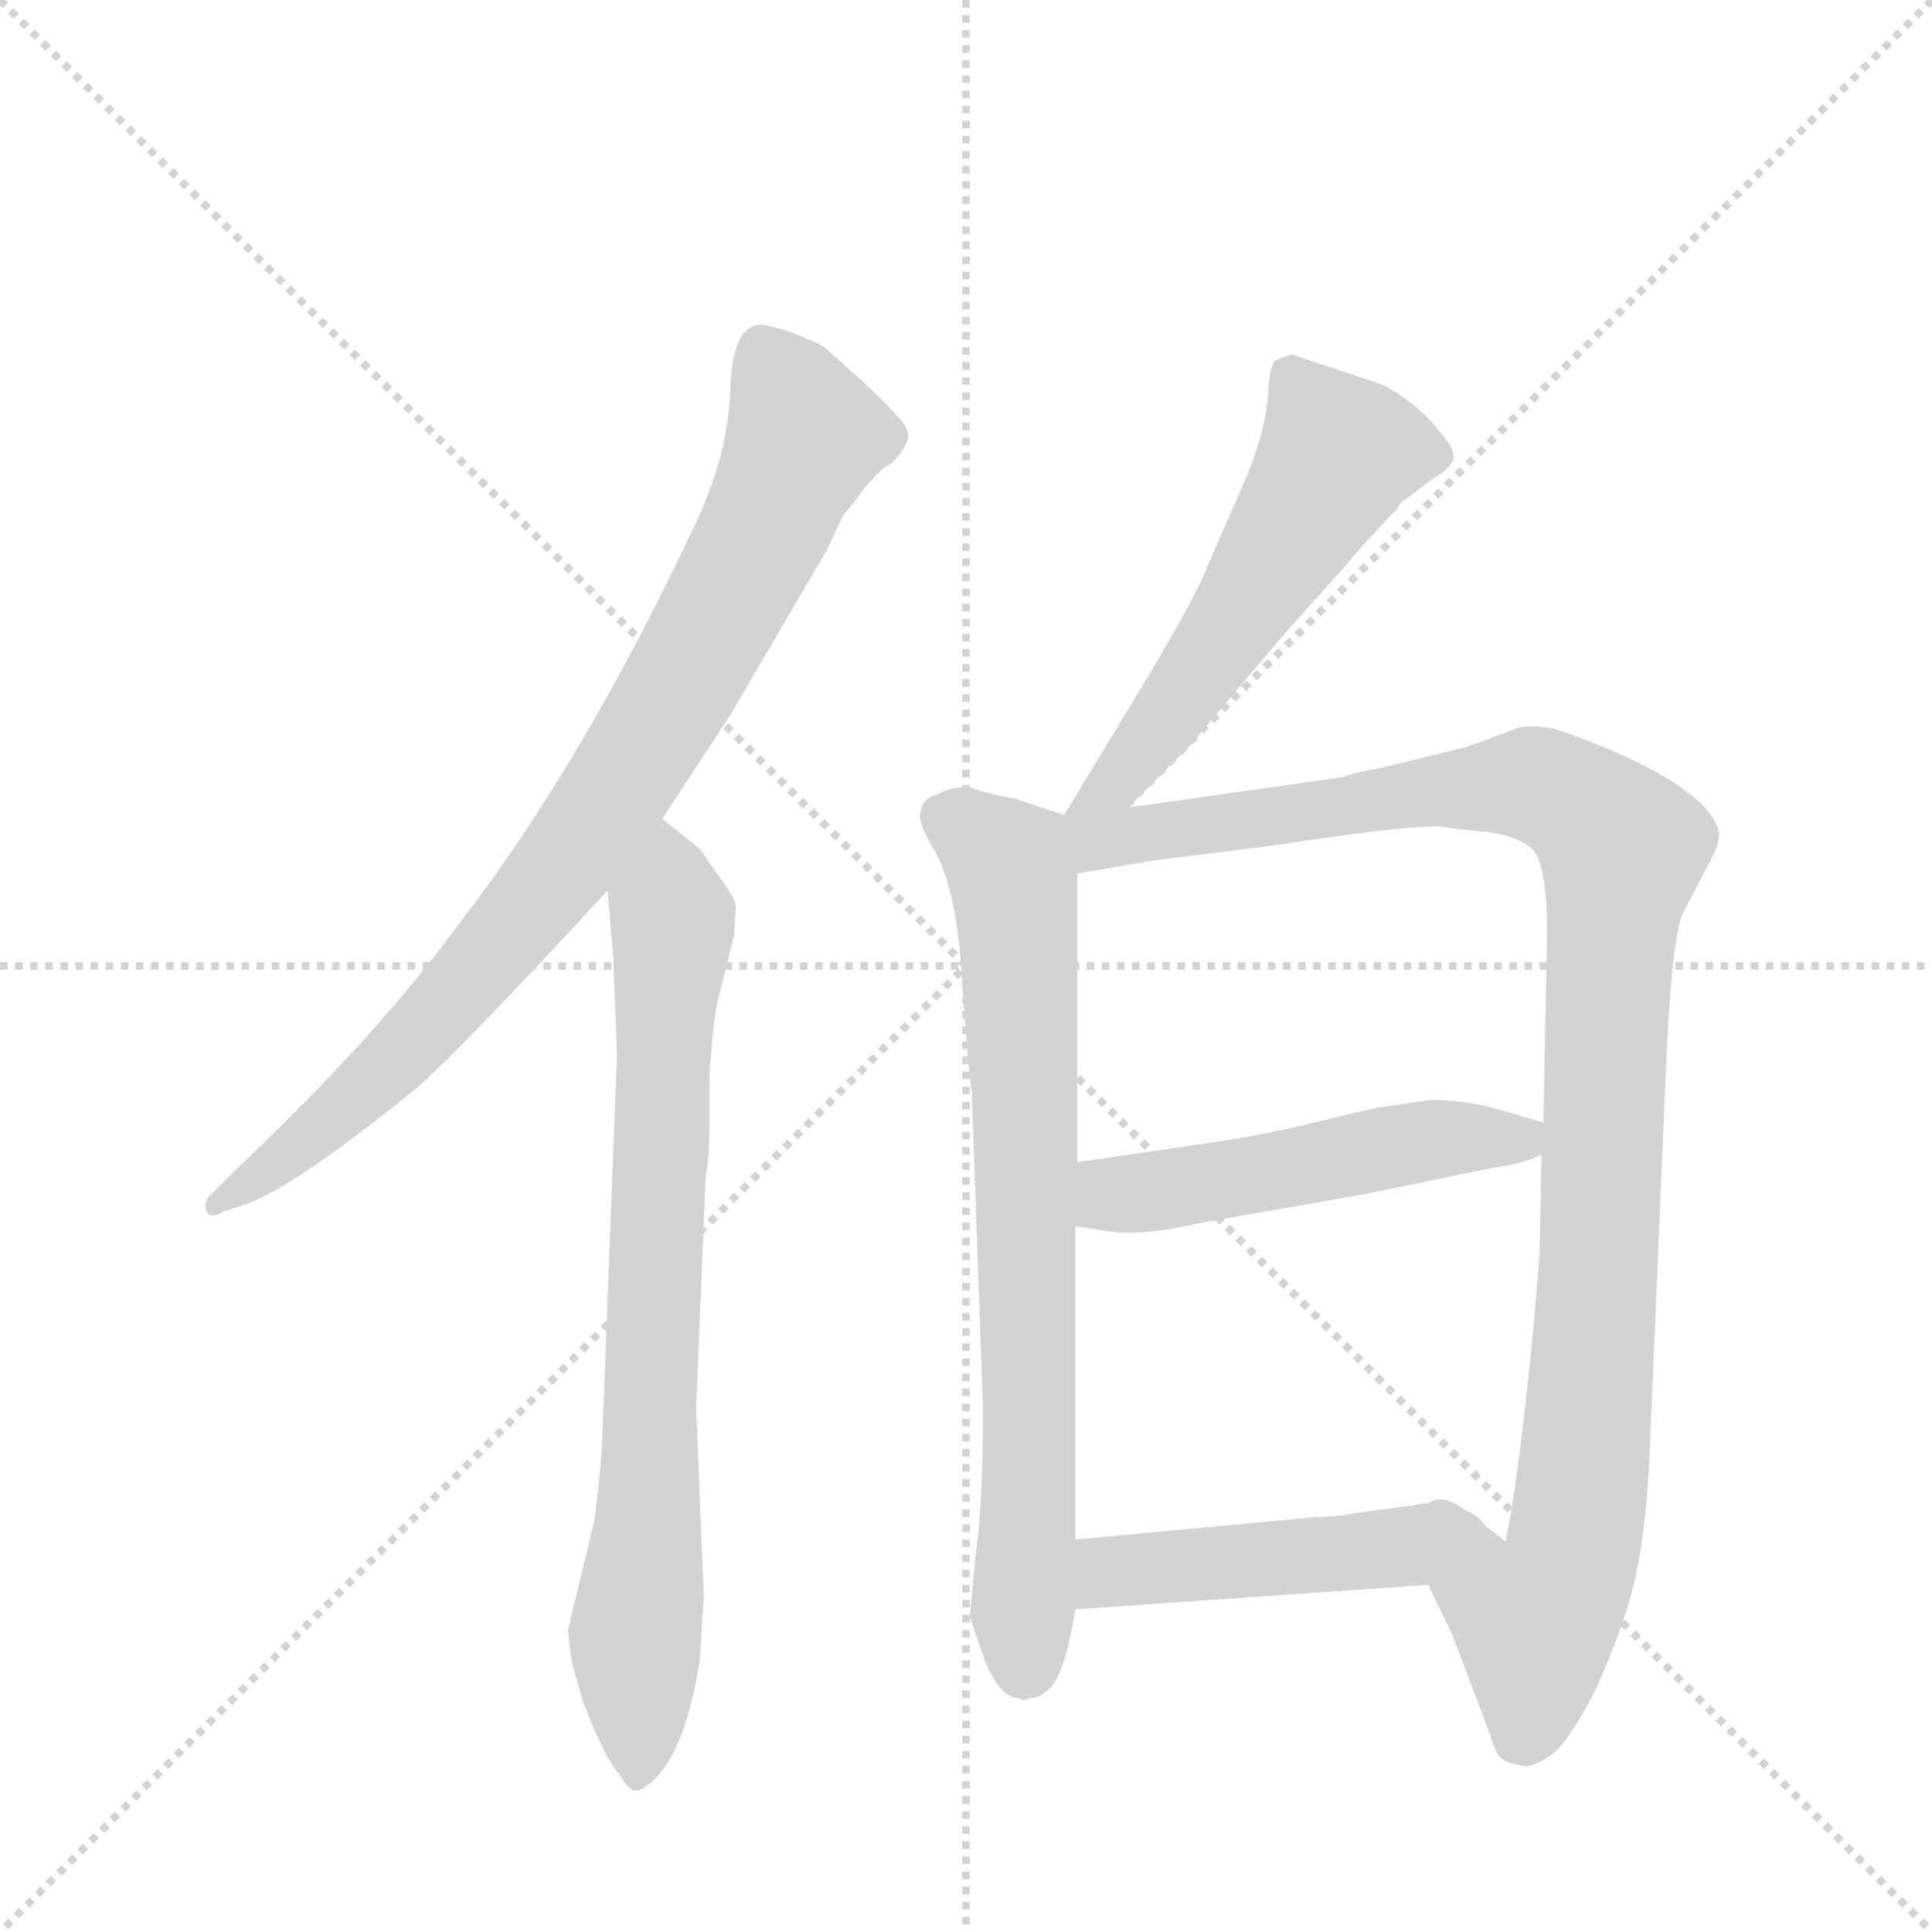 <svg version="1.1" viewBox="0 0 1024 1024" xmlns="http://www.w3.org/2000/svg">
  <g stroke="lightgray" stroke-dasharray="1,1" stroke-width="1" transform="scale(4, 4)">
    <line x1="0" y1="0" x2="256" y2="256"></line>
    <line x1="256" y1="0" x2="0" y2="256"></line>
    <line x1="128" y1="0" x2="128" y2="256"></line>
    <line x1="0" y1="128" x2="256" y2="128"></line>
  </g>
  <g transform="scale(1, -1) translate(0, -860)">
    <style type="text/css">
      
        @keyframes keyframes0 {
          from {
            stroke: blue;
            stroke-dashoffset: 829;
            stroke-width: 128;
          }
          73% {
            animation-timing-function: step-end;
            stroke: blue;
            stroke-dashoffset: 0;
            stroke-width: 128;
          }
          to {
            stroke: black;
            stroke-width: 1024;
          }
        }
        #make-me-a-hanzi-animation-0 {
          animation: keyframes0 0.925s both;
          animation-delay: 0s;
          animation-timing-function: linear;
        }
      
        @keyframes keyframes1 {
          from {
            stroke: blue;
            stroke-dashoffset: 752;
            stroke-width: 128;
          }
          71% {
            animation-timing-function: step-end;
            stroke: blue;
            stroke-dashoffset: 0;
            stroke-width: 128;
          }
          to {
            stroke: black;
            stroke-width: 1024;
          }
        }
        #make-me-a-hanzi-animation-1 {
          animation: keyframes1 0.862s both;
          animation-delay: 0.925s;
          animation-timing-function: linear;
        }
      
        @keyframes keyframes2 {
          from {
            stroke: blue;
            stroke-dashoffset: 540;
            stroke-width: 128;
          }
          64% {
            animation-timing-function: step-end;
            stroke: blue;
            stroke-dashoffset: 0;
            stroke-width: 128;
          }
          to {
            stroke: black;
            stroke-width: 1024;
          }
        }
        #make-me-a-hanzi-animation-2 {
          animation: keyframes2 0.689s both;
          animation-delay: 1.787s;
          animation-timing-function: linear;
        }
      
        @keyframes keyframes3 {
          from {
            stroke: blue;
            stroke-dashoffset: 725;
            stroke-width: 128;
          }
          70% {
            animation-timing-function: step-end;
            stroke: blue;
            stroke-dashoffset: 0;
            stroke-width: 128;
          }
          to {
            stroke: black;
            stroke-width: 1024;
          }
        }
        #make-me-a-hanzi-animation-3 {
          animation: keyframes3 0.84s both;
          animation-delay: 2.476s;
          animation-timing-function: linear;
        }
      
        @keyframes keyframes4 {
          from {
            stroke: blue;
            stroke-dashoffset: 1040;
            stroke-width: 128;
          }
          77% {
            animation-timing-function: step-end;
            stroke: blue;
            stroke-dashoffset: 0;
            stroke-width: 128;
          }
          to {
            stroke: black;
            stroke-width: 1024;
          }
        }
        #make-me-a-hanzi-animation-4 {
          animation: keyframes4 1.096s both;
          animation-delay: 3.316s;
          animation-timing-function: linear;
        }
      
        @keyframes keyframes5 {
          from {
            stroke: blue;
            stroke-dashoffset: 497;
            stroke-width: 128;
          }
          62% {
            animation-timing-function: step-end;
            stroke: blue;
            stroke-dashoffset: 0;
            stroke-width: 128;
          }
          to {
            stroke: black;
            stroke-width: 1024;
          }
        }
        #make-me-a-hanzi-animation-5 {
          animation: keyframes5 0.654s both;
          animation-delay: 4.412s;
          animation-timing-function: linear;
        }
      
        @keyframes keyframes6 {
          from {
            stroke: blue;
            stroke-dashoffset: 457;
            stroke-width: 128;
          }
          60% {
            animation-timing-function: step-end;
            stroke: blue;
            stroke-dashoffset: 0;
            stroke-width: 128;
          }
          to {
            stroke: black;
            stroke-width: 1024;
          }
        }
        #make-me-a-hanzi-animation-6 {
          animation: keyframes6 0.622s both;
          animation-delay: 5.067s;
          animation-timing-function: linear;
        }
      
    </style>
    
      <path d="M 351 426 L 387 481 L 438 568 L 447 587 Q 450 590 458 601 Q 467 612 472 614 Q 480 622 481 627 Q 483 632 475 640 Q 470 646 456 659 L 437 676 Q 432 679 419 684 Q 406 688 403 688 Q 388 687 387 653 Q 386 618 367 579 Q 308 454 243 370 Q 199 310 126 241 L 113 228 Q 108 224 109 219 Q 111 213 119 218 L 131 222 Q 156 231 218 281 Q 239 298 322 388 L 351 426 Z" fill="lightgray"></path>
    
      <path d="M 327 301 L 319 93 Q 318 77 315 54 L 301 -4 L 303 -21 L 309 -42 Q 321 -73 328 -80 Q 334 -90 337 -89 Q 341 -89 348 -82 Q 364 -65 371 -19 L 373 14 L 369 114 L 374 236 Q 376 246 376 263 L 376 289 Q 378 321 381 332 L 389 364 L 390 379 Q 390 384 380 397 L 371 410 L 351 426 C 328 445 319 418 322 388 L 325 353 L 327 301 Z" fill="lightgray"></path>
    
      <path d="M 598 432 L 630 464 L 679 522 L 713 560 Q 722 571 729 578 L 738 588 Q 740 589 742 593 L 759 606 Q 768 611 770 616 Q 772 621 764 630 Q 752 646 733 656 L 685 672 Q 680 671 676 669 Q 673 667 672 650 Q 671 633 661 608 L 640 560 Q 636 548 610 504 L 564 428 C 548 402 577 411 598 432 Z" fill="lightgray"></path>
    
      <path d="M 564 428 L 537 437 Q 528 438 513 443 Q 504 443 497 439 Q 489 437 488 430 Q 486 426 493 413 Q 507 393 510 339 Q 514 284 515 282 L 521 113 Q 521 63 517 35 L 514 3 L 522 -20 Q 530 -40 540 -40 Q 542 -42 546 -40 Q 551 -40 555 -36 Q 564 -30 570 7 L 570 44 L 570 210 L 571 244 L 571 397 C 571 426 571 426 564 428 Z" fill="lightgray"></path>
    
      <path d="M 757 20 L 770 -7 L 790 -60 Q 793 -72 799 -74 L 807 -76 Q 812 -77 821 -71 Q 830 -66 846 -35 Q 862 1 867 25 Q 872 48 874 82 L 883 294 Q 886 363 892 376 L 905 401 Q 912 413 911 419 Q 907 439 855 462 Q 833 471 823 474 Q 809 476 804 474 L 777 464 L 732 453 Q 720 451 711 448 L 598 432 C 551 425 527 390 571 397 L 612 404 L 676 412 Q 740 422 763 422 Q 775 420 789 419 Q 803 417 811 411 Q 820 404 820 366 L 818 265 L 817 248 L 816 195 L 813 159 Q 805 77 798 43 L 776 60 C 752 78 744 47 757 20 Z" fill="lightgray"></path>
    
      <path d="M 570 210 L 584 208 Q 603 204 637 212 L 723 227 L 791 241 Q 807 243 817 248 C 842 258 842 258 818 265 L 801 270 Q 780 277 758 277 Q 732 273 730 273 L 688 263 Q 667 258 639 254 L 571 244 C 541 240 540 214 570 210 Z" fill="lightgray"></path>
    
      <path d="M 570 7 L 757 20 C 787 22 803 48 776 60 Q 768 66 748 62 L 718 58 Q 709 56 698 56 L 570 44 C 540 41 540 5 570 7 Z" fill="lightgray"></path>
    
    
      <clipPath id="make-me-a-hanzi-clip-0">
        <path d="M 351 426 L 387 481 L 438 568 L 447 587 Q 450 590 458 601 Q 467 612 472 614 Q 480 622 481 627 Q 483 632 475 640 Q 470 646 456 659 L 437 676 Q 432 679 419 684 Q 406 688 403 688 Q 388 687 387 653 Q 386 618 367 579 Q 308 454 243 370 Q 199 310 126 241 L 113 228 Q 108 224 109 219 Q 111 213 119 218 L 131 222 Q 156 231 218 281 Q 239 298 322 388 L 351 426 Z"></path>
      </clipPath>
      <path clip-path="url(#make-me-a-hanzi-clip-0)" d="M 404 676 L 427 629 L 392 553 L 331 447 L 282 379 L 199 287 L 114 222" fill="none" id="make-me-a-hanzi-animation-0" stroke-dasharray="701 1402" stroke-linecap="round"></path>
    
      <clipPath id="make-me-a-hanzi-clip-1">
        <path d="M 327 301 L 319 93 Q 318 77 315 54 L 301 -4 L 303 -21 L 309 -42 Q 321 -73 328 -80 Q 334 -90 337 -89 Q 341 -89 348 -82 Q 364 -65 371 -19 L 373 14 L 369 114 L 374 236 Q 376 246 376 263 L 376 289 Q 378 321 381 332 L 389 364 L 390 379 Q 390 384 380 397 L 371 410 L 351 426 C 328 445 319 418 322 388 L 325 353 L 327 301 Z"></path>
      </clipPath>
      <path clip-path="url(#make-me-a-hanzi-clip-1)" d="M 351 416 L 357 366 L 345 77 L 336 -5 L 338 -79" fill="none" id="make-me-a-hanzi-animation-1" stroke-dasharray="624 1248" stroke-linecap="round"></path>
    
      <clipPath id="make-me-a-hanzi-clip-2">
        <path d="M 598 432 L 630 464 L 679 522 L 713 560 Q 722 571 729 578 L 738 588 Q 740 589 742 593 L 759 606 Q 768 611 770 616 Q 772 621 764 630 Q 752 646 733 656 L 685 672 Q 680 671 676 669 Q 673 667 672 650 Q 671 633 661 608 L 640 560 Q 636 548 610 504 L 564 428 C 548 402 577 411 598 432 Z"></path>
      </clipPath>
      <path clip-path="url(#make-me-a-hanzi-clip-2)" d="M 683 662 L 708 616 L 603 459 L 591 445 L 569 434" fill="none" id="make-me-a-hanzi-animation-2" stroke-dasharray="412 824" stroke-linecap="round"></path>
    
      <clipPath id="make-me-a-hanzi-clip-3">
        <path d="M 564 428 L 537 437 Q 528 438 513 443 Q 504 443 497 439 Q 489 437 488 430 Q 486 426 493 413 Q 507 393 510 339 Q 514 284 515 282 L 521 113 Q 521 63 517 35 L 514 3 L 522 -20 Q 530 -40 540 -40 Q 542 -42 546 -40 Q 551 -40 555 -36 Q 564 -30 570 7 L 570 44 L 570 210 L 571 244 L 571 397 C 571 426 571 426 564 428 Z"></path>
      </clipPath>
      <path clip-path="url(#make-me-a-hanzi-clip-3)" d="M 500 427 L 535 402 L 538 389 L 546 127 L 543 -23" fill="none" id="make-me-a-hanzi-animation-3" stroke-dasharray="597 1194" stroke-linecap="round"></path>
    
      <clipPath id="make-me-a-hanzi-clip-4">
        <path d="M 757 20 L 770 -7 L 790 -60 Q 793 -72 799 -74 L 807 -76 Q 812 -77 821 -71 Q 830 -66 846 -35 Q 862 1 867 25 Q 872 48 874 82 L 883 294 Q 886 363 892 376 L 905 401 Q 912 413 911 419 Q 907 439 855 462 Q 833 471 823 474 Q 809 476 804 474 L 777 464 L 732 453 Q 720 451 711 448 L 598 432 C 551 425 527 390 571 397 L 612 404 L 676 412 Q 740 422 763 422 Q 775 420 789 419 Q 803 417 811 411 Q 820 404 820 366 L 818 265 L 817 248 L 816 195 L 813 159 Q 805 77 798 43 L 776 60 C 752 78 744 47 757 20 Z"></path>
      </clipPath>
      <path clip-path="url(#make-me-a-hanzi-clip-4)" d="M 571 421 L 589 415 L 812 445 L 836 434 L 860 410 L 854 379 L 839 76 L 831 27 L 817 5 L 813 2 L 786 20 L 778 51" fill="none" id="make-me-a-hanzi-animation-4" stroke-dasharray="912 1824" stroke-linecap="round"></path>
    
      <clipPath id="make-me-a-hanzi-clip-5">
        <path d="M 570 210 L 584 208 Q 603 204 637 212 L 723 227 L 791 241 Q 807 243 817 248 C 842 258 842 258 818 265 L 801 270 Q 780 277 758 277 Q 732 273 730 273 L 688 263 Q 667 258 639 254 L 571 244 C 541 240 540 214 570 210 Z"></path>
      </clipPath>
      <path clip-path="url(#make-me-a-hanzi-clip-5)" d="M 578 215 L 594 228 L 812 261" fill="none" id="make-me-a-hanzi-animation-5" stroke-dasharray="369 738" stroke-linecap="round"></path>
    
      <clipPath id="make-me-a-hanzi-clip-6">
        <path d="M 570 7 L 757 20 C 787 22 803 48 776 60 Q 768 66 748 62 L 718 58 Q 709 56 698 56 L 570 44 C 540 41 540 5 570 7 Z"></path>
      </clipPath>
      <path clip-path="url(#make-me-a-hanzi-clip-6)" d="M 577 13 L 592 27 L 732 38 L 768 55" fill="none" id="make-me-a-hanzi-animation-6" stroke-dasharray="329 658" stroke-linecap="round"></path>
    
  </g>
</svg>